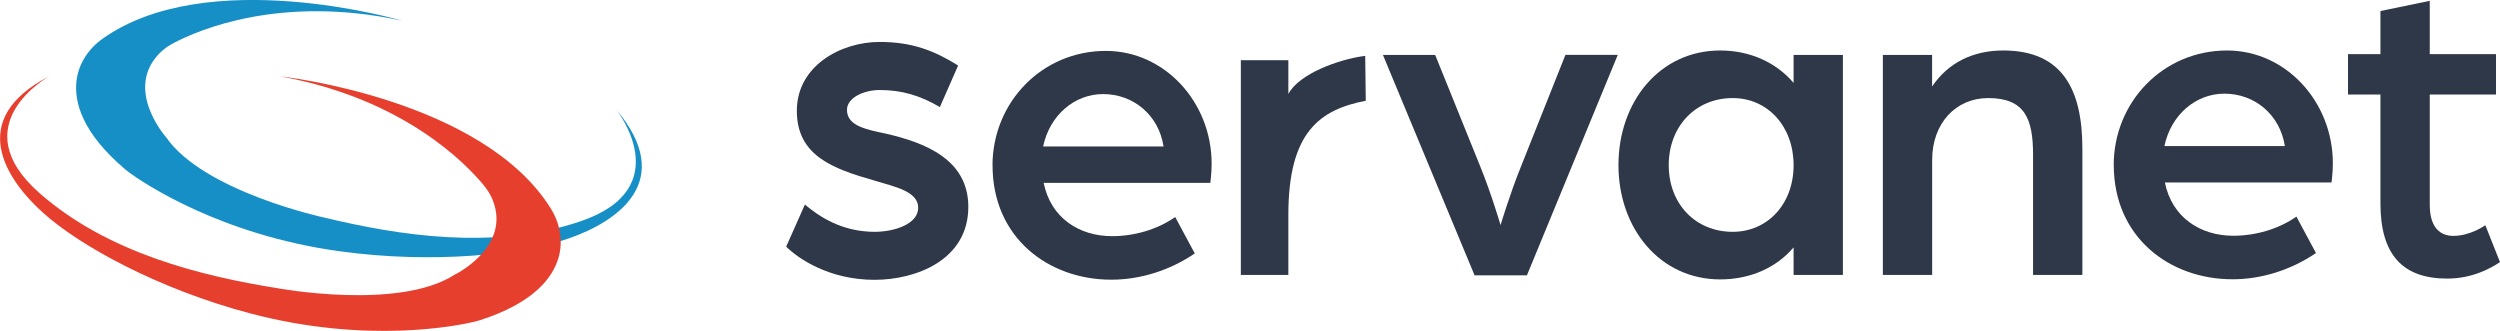 <?xml version="1.0" encoding="UTF-8"?><svg xmlns="http://www.w3.org/2000/svg" viewBox="0 0 363 48.04"><defs><style>.d{fill:#e73f2d;}.e{fill:#168fc6;}.f{fill:#2f3848;}</style></defs><g id="a"/><g id="b"><g id="c"><g><path class="e" d="M58.25,2.97S30.15-5.25,14.87,5.64c-2.02,1.44-3.47,3.62-3.76,6.08-.37,3.13,.83,7.58,7.08,12.88,.19,.16,.38,.31,.58,.46,2.03,1.47,13.15,9.03,30.52,11.42,13.48,1.86,26.55,.52,33.49-1.93,6.76-2.39,15.51-8.18,6.69-18.65,0,0,9.11,11.41-5.23,16.25-12.56,4.24-26.32,2.04-37.13-.55,0,0-17.51-3.75-23-11.68,0,0-6.16-6.91-.92-12.21,.59-.6,1.29-1.08,2.04-1.47,3.48-1.84,15.42-7.05,33.02-3.26Z"/><path class="d" d="M40.96,11.12s29.1,3.23,39.02,19.16c1.31,2.11,1.81,4.67,1.14,7.06-.86,3.04-3.68,6.68-11.49,9.17-.24,.08-.47,.14-.72,.2-2.44,.58-15.61,3.28-32.56-1.2-13.15-3.47-24.71-9.73-30.16-14.67-5.32-4.81-11.17-13.52,1-19.79,0,0-12.8,7.03-1.43,17.01,9.97,8.74,23.51,12.01,34.48,13.78,0,0,17.61,3.28,25.73-1.93,0,0,8.34-4.01,5.55-10.92-.32-.78-.78-1.49-1.32-2.14-2.51-3.04-11.52-12.44-29.23-15.71Z"/><path class="f" d="M114.16,35.8l2.71-6.1c2.07,1.74,5.36,3.96,10.13,3.96,2.9,0,6.32-1.14,6.32-3.49s-3.23-3.02-6.39-3.96c-6.07-1.74-11.23-3.62-11.23-10.13s6.39-9.99,12-9.99c4.78,0,7.94,1.27,11.42,3.42l-2.65,6.04c-2.84-1.68-5.55-2.48-8.71-2.48-2.39,0-4.78,1.14-4.78,2.88,0,2.28,2.65,2.82,5.49,3.42,5.94,1.34,12.13,3.82,12.13,10.66,0,7.78-7.68,10.6-13.62,10.6-6.58,0-11.1-3.09-12.84-4.83Z"/><path class="f" d="M144.11,24.04c0-9.16,7.16-16.65,16.46-16.65,8.52,0,15.36,7.42,15.36,16.39,0,1.36-.19,2.77-.19,2.77h-24.2c1.03,5.1,5.16,7.74,9.94,7.74,3.23,0,6.58-.97,9.16-2.78l2.84,5.29c-3.61,2.45-7.87,3.81-12.13,3.81-9.1,0-17.23-6.07-17.23-16.59Zm24.84-2.77c-.71-4.58-4.39-7.61-8.78-7.61-4.13,0-7.74,3.03-8.71,7.61h17.49Z"/><path class="f" d="M180.17,8.74h6.9v4.91c1.53-2.94,7.35-5.06,11.16-5.54l.08,6.52c-6.64,1.28-11.24,4.51-11.24,16.54v8.75h-6.9V8.74Z"/><path class="f" d="M200.79,7.98h7.6l6.52,16.13c1.68,4.13,2.97,8.58,2.97,8.58,0,0,1.35-4.52,2.97-8.52l6.45-16.2h7.6l-13.19,32.01h-7.6l-13.31-32.01Z"/><path class="f" d="M235,23.98c0-9.23,6-16.65,14.78-16.65,4.32,0,8.13,1.74,10.65,4.71V7.98h7.16v31.94h-7.16v-4c-2.52,2.97-6.32,4.65-10.65,4.65-8.78,0-14.78-7.42-14.78-16.59Zm25.43,0c0-5.61-3.74-9.74-8.84-9.74-5.42,0-9.29,4.13-9.29,9.74,0,5.61,3.87,9.68,9.29,9.68,5.03,0,8.84-4,8.84-9.68Z"/><path class="f" d="M273.38,7.98h7.16v4.58c2.39-3.55,6.07-5.23,10.33-5.23,8.65,0,11.49,5.74,11.49,14.26v18.33h-7.16V22.5c0-5.23-1.16-8.26-6.52-8.26-4.71,0-8.13,3.68-8.13,8.97v16.71h-7.16V7.98Z"/><path class="f" d="M306.91,23.98c0-9.16,7.16-16.65,16.46-16.65,8.52,0,15.36,7.42,15.36,16.39,0,1.36-.19,2.77-.19,2.77h-24.2c1.03,5.1,5.16,7.74,9.94,7.74,3.23,0,6.58-.97,9.16-2.78l2.84,5.29c-3.61,2.45-7.87,3.81-12.13,3.81-9.1,0-17.23-6.07-17.23-16.59Zm24.85-2.77c-.71-4.58-4.39-7.61-8.78-7.61-4.13,0-7.74,3.03-8.71,7.61h17.49Z"/><path class="f" d="M345.64,29.54V13.73h-4.71V7.86h4.71V1.6l7.16-1.48V7.86h9.62v5.87h-9.62V29.73c0,3.42,1.61,4.52,3.42,4.52,2.52,0,4.65-1.55,4.65-1.55l2.13,5.36c-1.48,.97-4.07,2.39-7.68,2.39-6.52,0-9.68-3.55-9.68-10.91Z"/></g></g></g></svg>